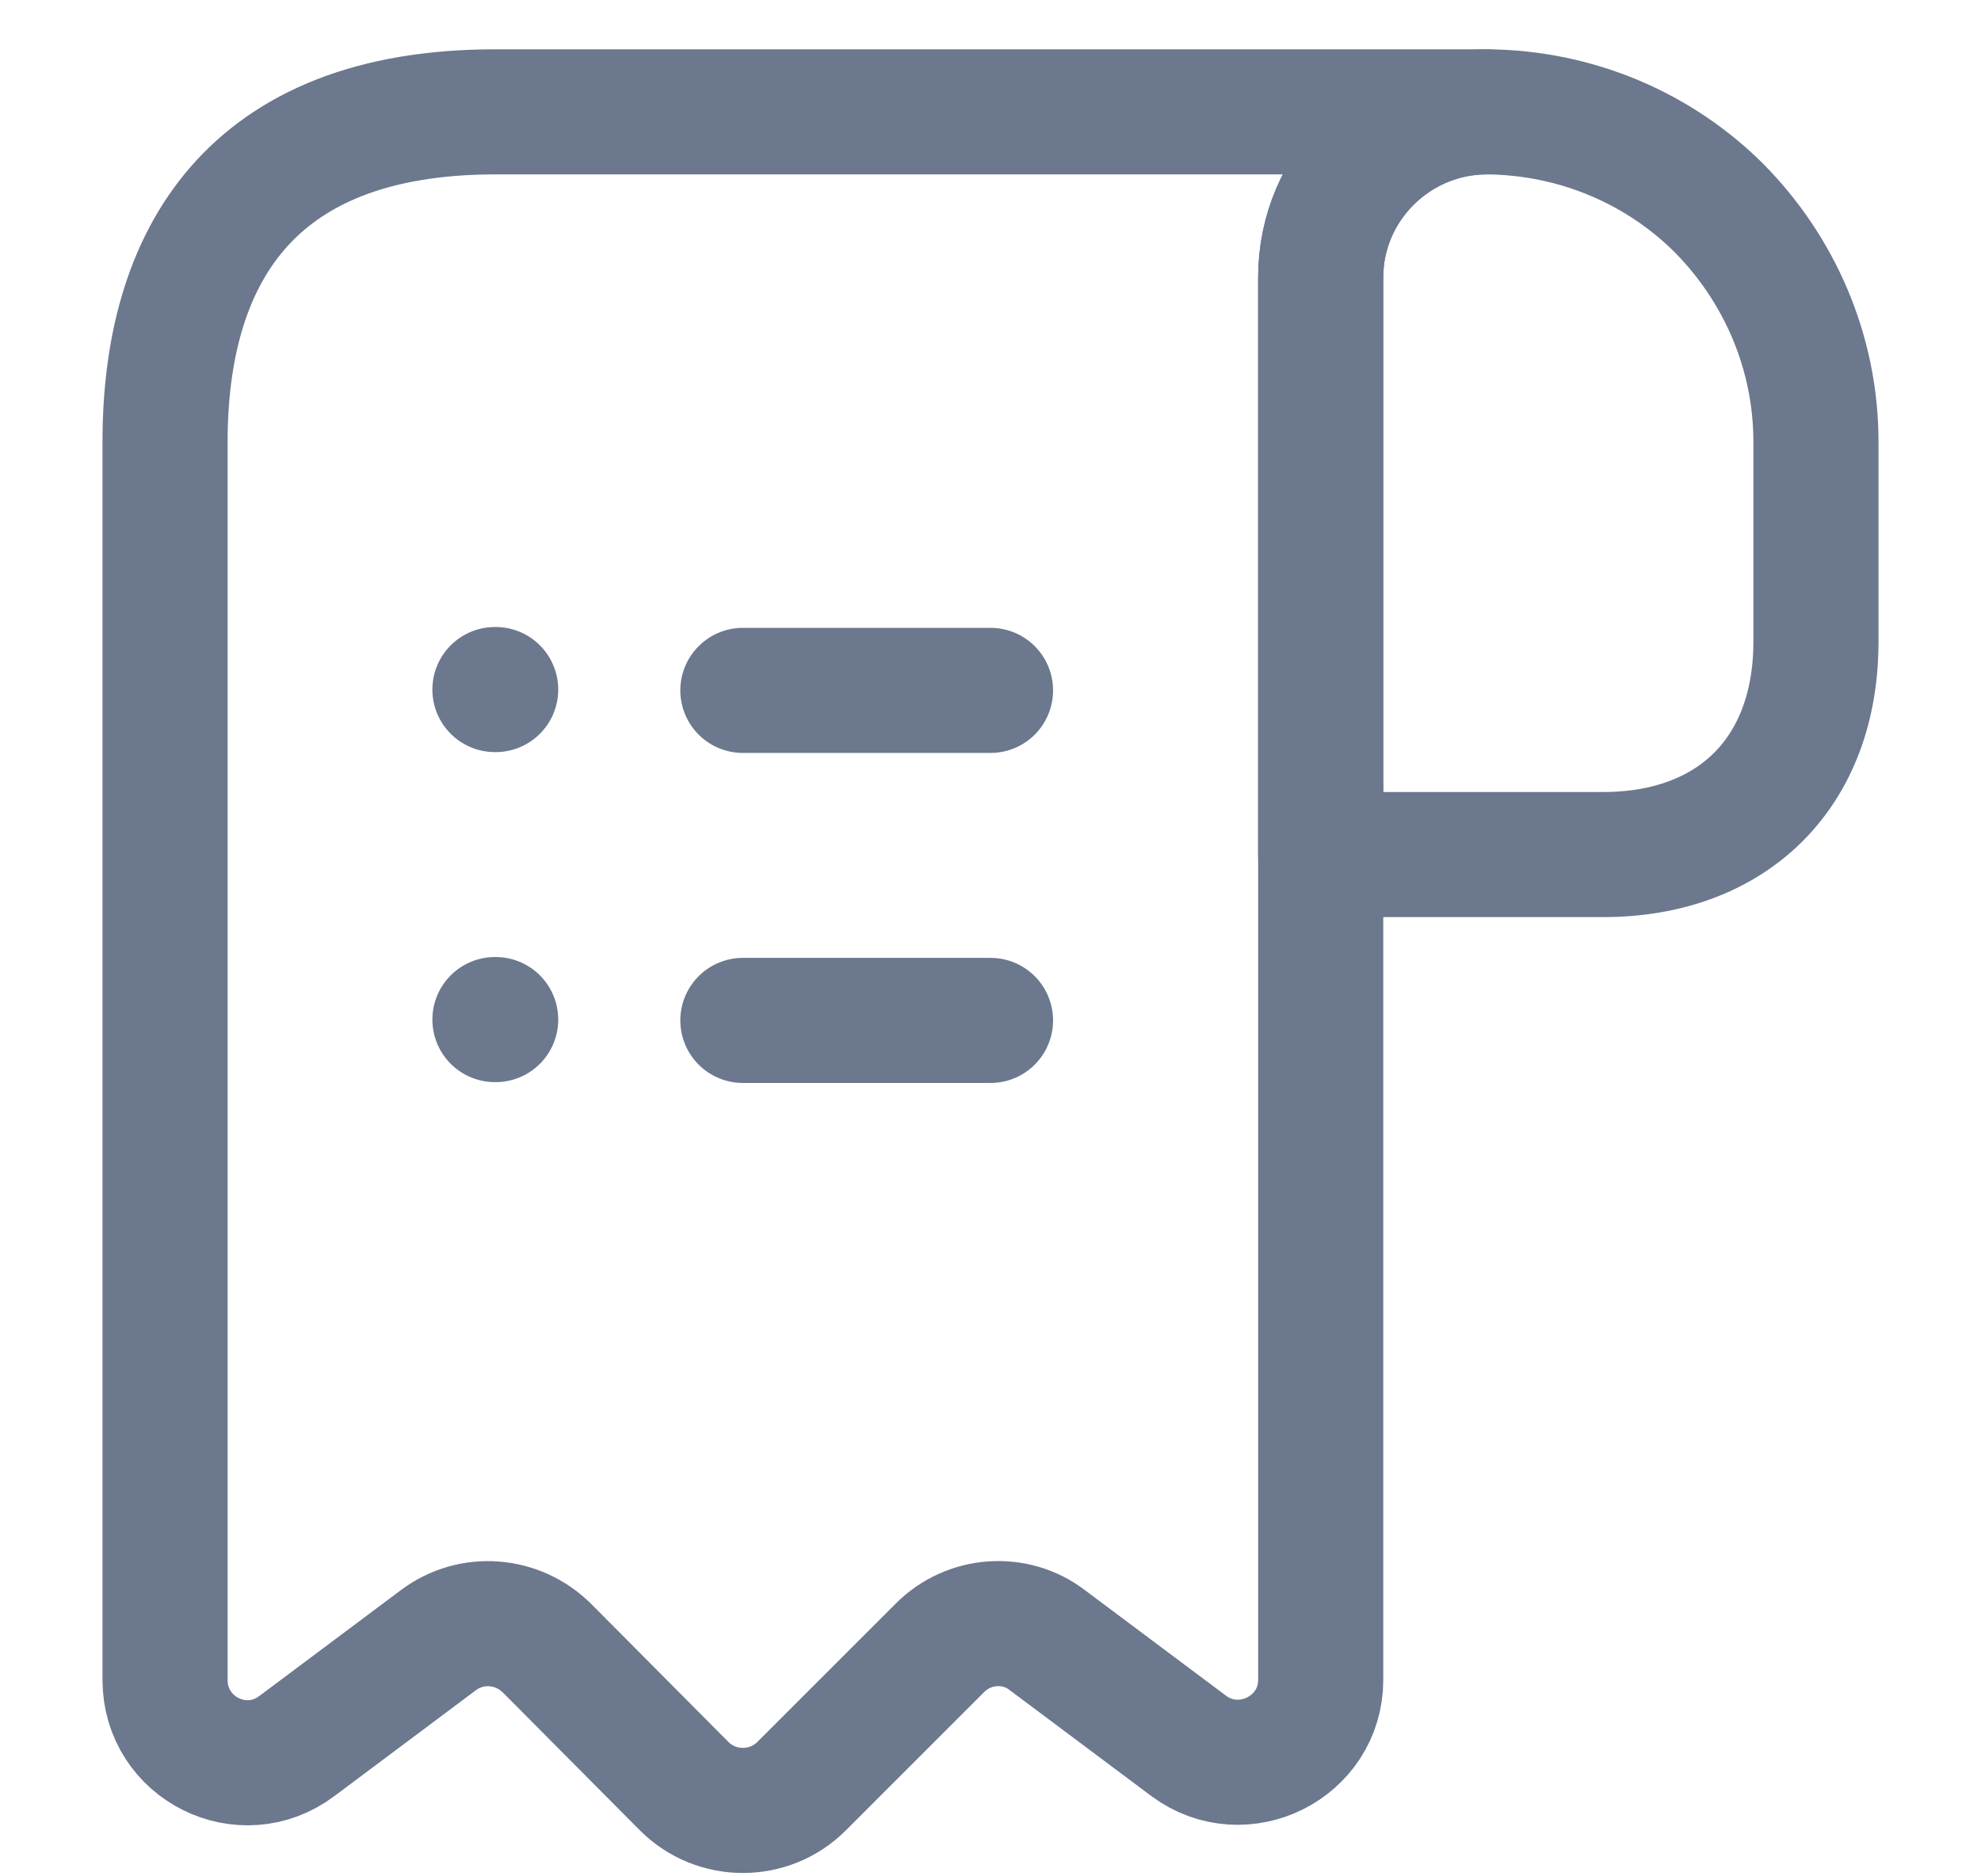 <svg width="19" height="18" viewBox="0 0 19 18" fill="none" xmlns="http://www.w3.org/2000/svg">
<path d="M17.417 4.24V6.156C17.417 7.406 16.625 8.198 15.374 8.198H12.667V2.664C12.667 1.786 13.387 1.073 14.266 1.073C15.129 1.081 15.92 1.429 16.49 1.999C17.06 2.577 17.417 3.369 17.417 4.24Z" stroke="#6B788E" stroke-width="1.2" stroke-miterlimit="10" stroke-linecap="round" stroke-linejoin="round"/>
<path d="M1.583 5.031V16.115C1.583 16.772 2.328 17.144 2.85 16.748L4.204 15.735C4.52 15.497 4.964 15.529 5.249 15.814L6.563 17.136C6.872 17.445 7.378 17.445 7.687 17.136L9.017 15.806C9.294 15.529 9.738 15.497 10.046 15.735L11.4 16.748C11.922 17.136 12.667 16.764 12.667 16.115V2.656C12.667 1.786 13.379 1.073 14.25 1.073H5.542H4.75C2.375 1.073 1.583 2.49 1.583 4.24V5.031Z" stroke="#6B788E" stroke-width="1.2" stroke-miterlimit="10" stroke-linecap="round" stroke-linejoin="round"/>
<path d="M7.125 9.789H9.5" stroke="#6B788E" stroke-width="1.2" stroke-linecap="round" stroke-linejoin="round"/>
<path d="M7.125 6.623H9.5" stroke="#6B788E" stroke-width="1.2" stroke-linecap="round" stroke-linejoin="round"/>
<path d="M4.747 9.781H4.754" stroke="#6B788E" stroke-width="1.2" stroke-linecap="round" stroke-linejoin="round"/>
<path d="M4.747 6.615H4.754" stroke="#6B788E" stroke-width="1.2" stroke-linecap="round" stroke-linejoin="round"/>
</svg>
